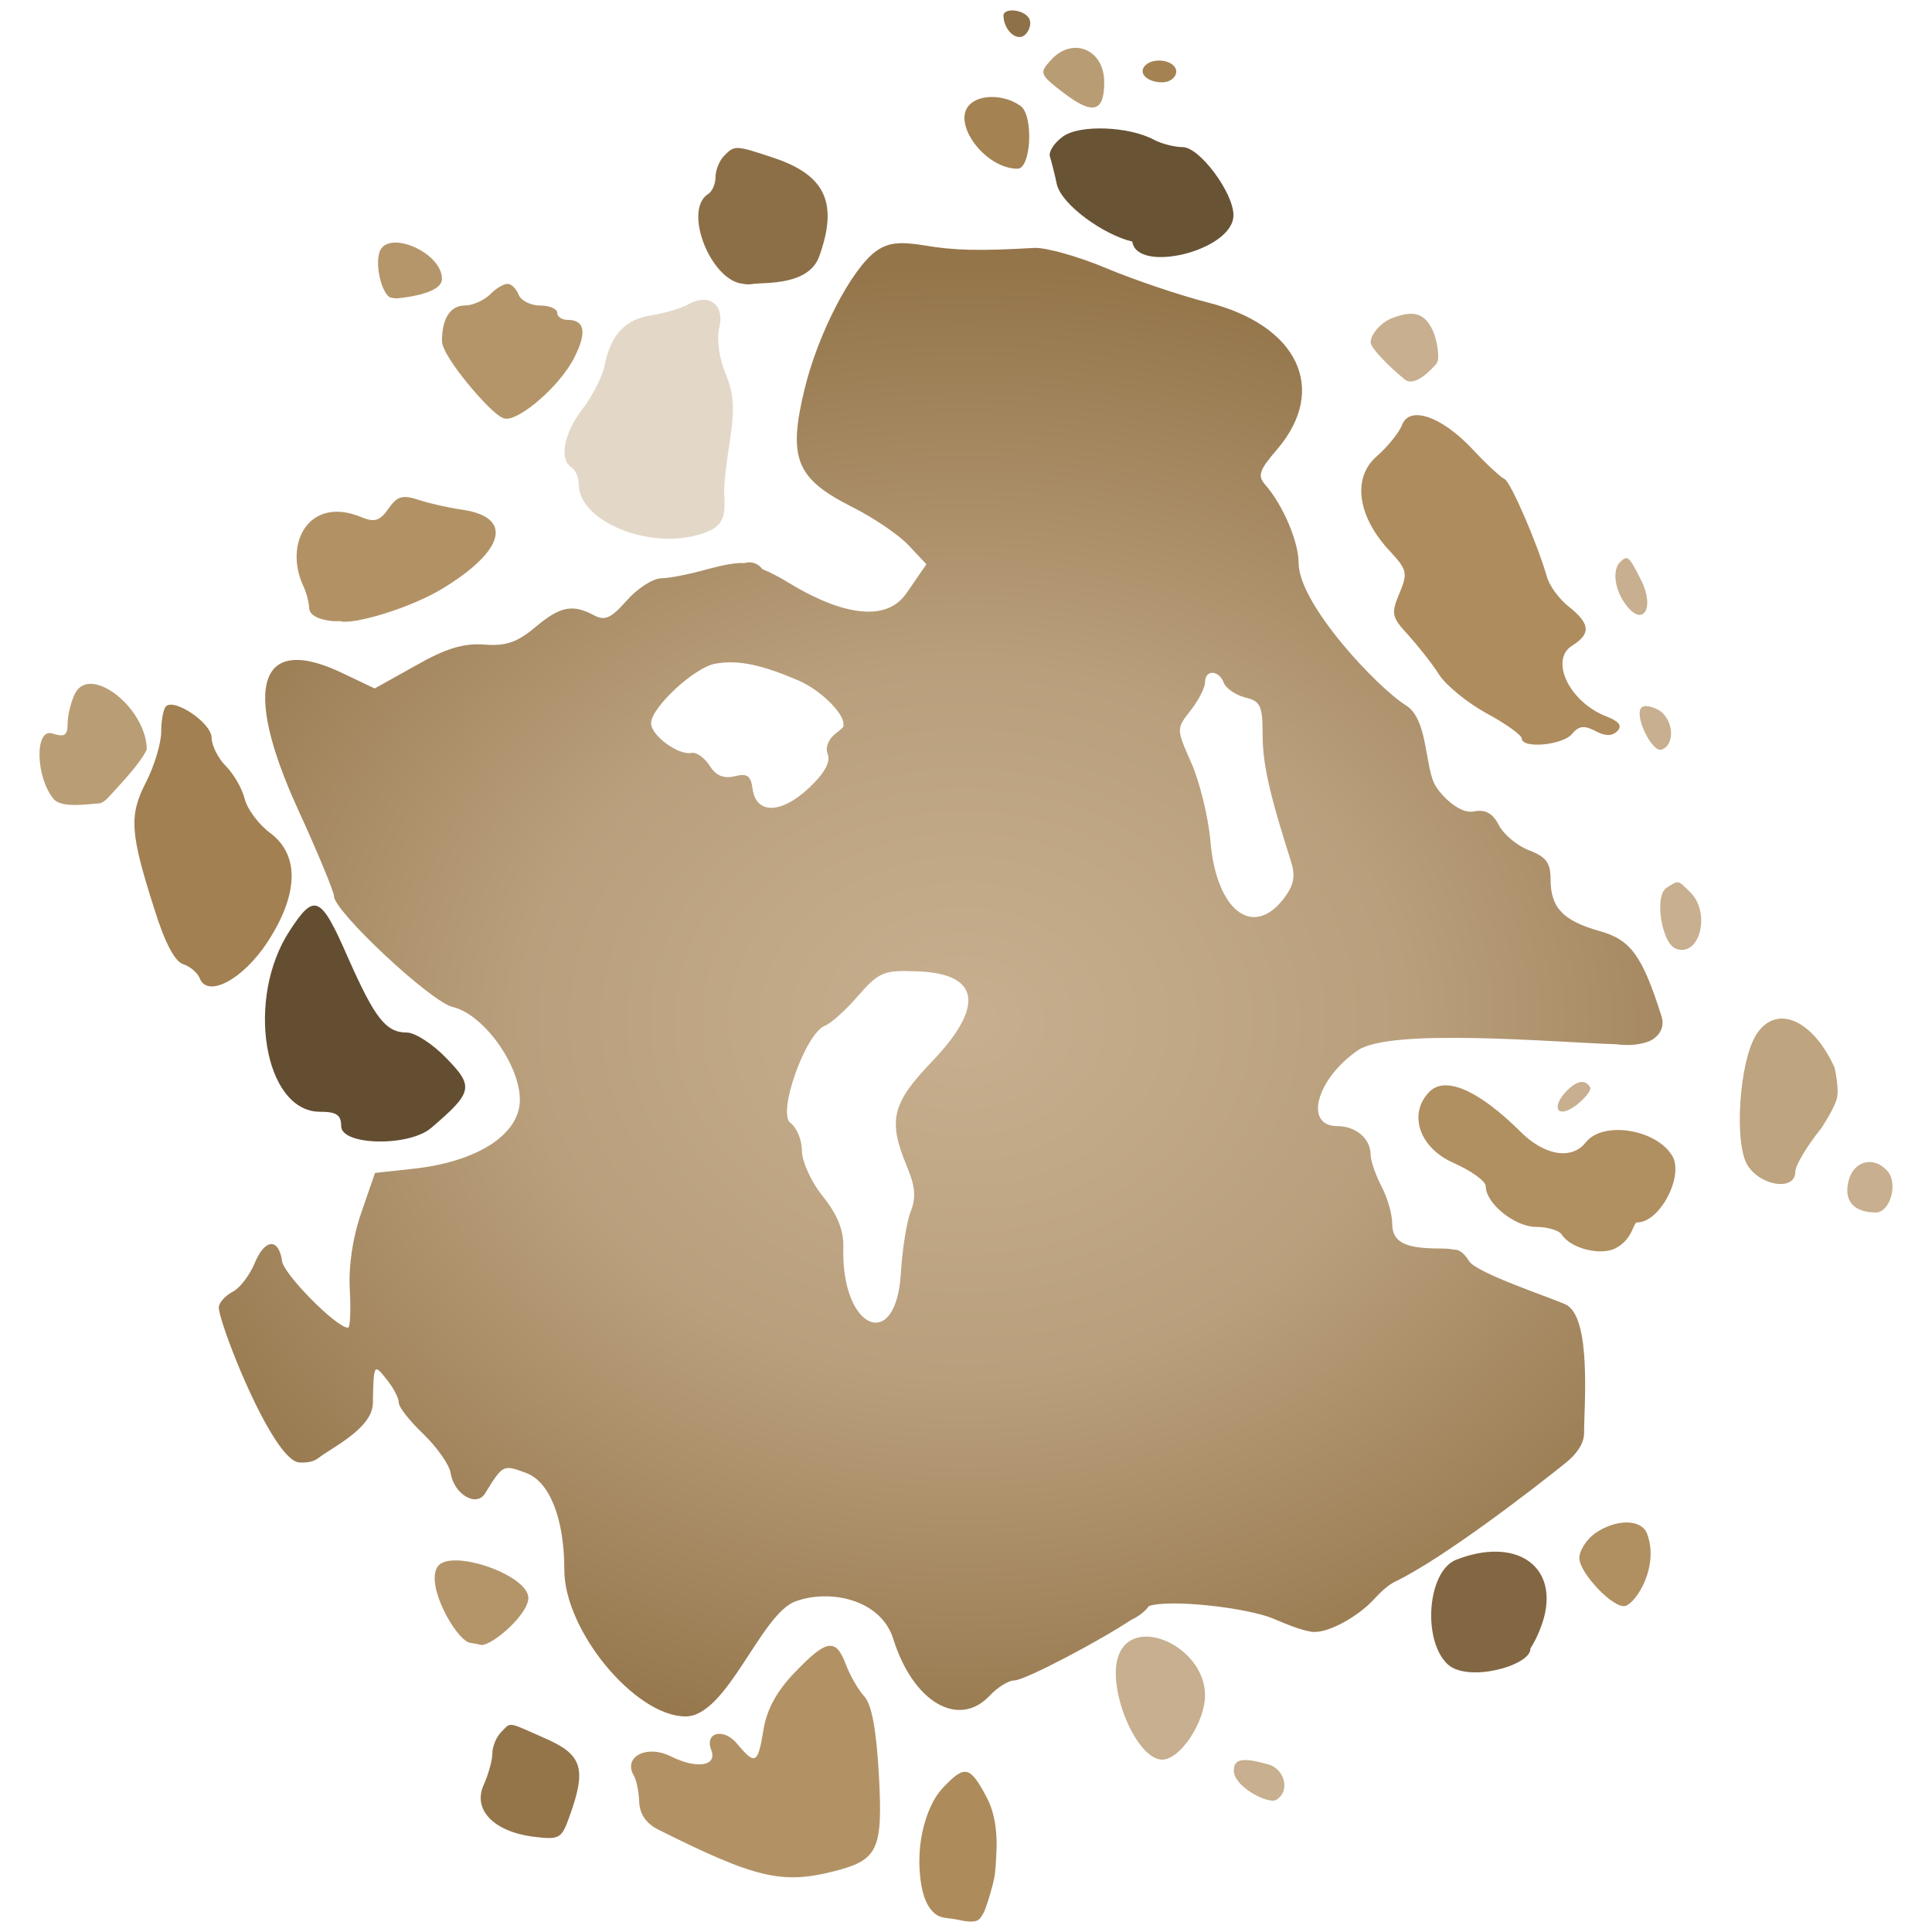 <svg width="100px" height="100px" viewBox="0 0 100 100" version="1.1" xmlns="http://www.w3.org/2000/svg"  xml:space="preserve"  style="fill-rule:evenodd;clip-rule:evenodd;stroke-linejoin:round;stroke-miterlimit:1.414;"><g><g><path d="M51.939,0.815c0.019,0.782 0.727,1.378 1.136,0.969c0.243,-0.243 0.317,-0.615 0.187,-0.839c-0.28,-0.466 -1.323,-0.559 -1.323,-0.13Z" style="fill:#8e7148;"/><path d="M54.398,3.106c-0.615,0.671 -0.596,0.746 0.671,1.714c1.49,1.137 2.086,0.988 2.086,-0.559c0,-1.714 -1.639,-2.384 -2.757,-1.155Z" style="fill:#b89c73;"/><path d="M59.279,3.386c-0.391,0.391 0.093,0.875 0.876,0.875c0.41,0 0.726,-0.26 0.726,-0.559c0,-0.558 -1.136,-0.782 -1.602,-0.316Z" style="fill:#a48252;"/><path d="M50.188,5.416c-0.95,0.951 0.801,3.317 2.478,3.317c0.707,0 0.838,-2.739 0.167,-3.242c-0.82,-0.596 -2.086,-0.633 -2.645,-0.075Z" style="fill:#a48252;"/><path d="M58.608,12.504c-1.458,-0.338 -3.677,-1.901 -3.912,-2.989c-0.112,-0.54 -0.279,-1.174 -0.354,-1.416c-0.074,-0.261 0.242,-0.726 0.69,-1.043c0.875,-0.615 3.409,-0.522 4.713,0.186c0.391,0.205 1.062,0.373 1.472,0.373c0.875,0 2.645,2.384 2.627,3.54c-0.037,1.834 -5.001,3.024 -5.236,1.349Z" style="fill:#695335;"/><path d="M35.544,15.793c-0.298,0.168 -1.117,0.41 -1.807,0.522c-1.378,0.205 -2.124,1.006 -2.44,2.59c-0.112,0.577 -0.634,1.602 -1.155,2.273c-0.969,1.266 -1.211,2.608 -0.559,3.018c0.205,0.13 0.372,0.521 0.372,0.875c0,1.863 3.503,3.354 6.13,2.627c1.267,-0.354 1.509,-0.745 1.397,-2.198c-0.019,-0.317 0.112,-1.528 0.298,-2.702c0.261,-1.676 0.205,-2.44 -0.242,-3.502c-0.317,-0.764 -0.447,-1.77 -0.317,-2.292c0.317,-1.266 -0.54,-1.881 -1.677,-1.211Z" style="fill:#e3d8c8;"/><path d="M74.363,18.78l-0.028,0.069c-0.106,0.106 -1.068,1.247 -1.629,0.789c-0.821,-0.672 -1.764,-1.627 -1.764,-1.926c0.018,-0.428 0.559,-1.043 1.117,-1.248c1.118,-0.428 1.677,-0.261 2.106,0.652c0.242,0.522 0.368,1.552 0.2,1.664l-0.002,0Z" style="fill:#c7af8f;"/><path d="M72.562,22.016c-0.149,0.372 -0.726,1.099 -1.322,1.621c-1.267,1.118 -0.969,3.13 0.726,4.918c0.857,0.932 0.913,1.099 0.466,2.161c-0.447,1.062 -0.391,1.23 0.466,2.161c0.503,0.559 1.229,1.472 1.583,2.031c0.354,0.559 1.472,1.472 2.46,2.012c1.006,0.54 1.825,1.136 1.825,1.304c0,0.54 2.124,0.354 2.609,-0.242c0.335,-0.41 0.633,-0.447 1.192,-0.149c0.521,0.279 0.875,0.279 1.136,0.018c0.28,-0.279 0.112,-0.503 -0.54,-0.763c-1.919,-0.727 -2.981,-2.925 -1.788,-3.67c0.987,-0.615 0.931,-1.137 -0.168,-2.013c-0.503,-0.391 -1.006,-1.08 -1.137,-1.546c-0.521,-1.788 -1.881,-4.918 -2.198,-5.067c-0.186,-0.075 -0.95,-0.783 -1.677,-1.565c-1.602,-1.695 -3.26,-2.254 -3.633,-1.211Z" style="fill:#ae8c5d;"/><path d="M17.617,32.152l-0.384,-0.001c-0.764,-0.075 -1.211,-0.317 -1.229,-0.671c-0.019,-0.317 -0.149,-0.838 -0.317,-1.174c-1.006,-2.217 0.333,-4.657 3.016,-3.539c0.67,0.279 0.95,0.205 1.397,-0.429c0.447,-0.652 0.727,-0.745 1.565,-0.466c0.559,0.187 1.565,0.41 2.217,0.503c2.683,0.373 2.291,2.087 -0.932,4.062c-1.714,1.057 -4.712,1.917 -5.333,1.715Z" style="fill:#b29265;"/><path d="M83.852,29.095c-0.41,0.41 -0.279,1.435 0.298,2.199c0.895,1.211 1.528,0.167 0.783,-1.286c-0.634,-1.248 -0.689,-1.285 -1.081,-0.913Z" style="fill:#c7af8f;"/><path d="M8.587,36.566c-0.131,0.13 -0.243,0.727 -0.243,1.304c0,0.596 -0.354,1.77 -0.782,2.608c-0.894,1.733 -0.838,2.627 0.447,6.633c0.522,1.676 1.043,2.664 1.472,2.794c0.354,0.112 0.745,0.447 0.857,0.727c0.391,1.043 2.235,0.074 3.502,-1.863c1.621,-2.478 1.677,-4.527 0.131,-5.664c-0.578,-0.428 -1.174,-1.229 -1.304,-1.751c-0.131,-0.54 -0.578,-1.304 -0.988,-1.714c-0.391,-0.391 -0.726,-1.062 -0.726,-1.453c0,-0.764 -1.938,-2.068 -2.366,-1.621Z" style="fill:#a28051;"/><path d="M84.933,36.659c-0.317,0.485 0.596,2.292 1.062,2.143c0.726,-0.243 0.633,-1.547 -0.112,-2.031c-0.428,-0.242 -0.838,-0.298 -0.95,-0.112Z" style="fill:#c7af8f;"/><path d="M86.256,45.956c-0.634,0.409 -0.261,2.85 0.484,3.148c1.23,0.466 1.826,-1.826 0.764,-2.906c-0.689,-0.671 -0.596,-0.652 -1.248,-0.242Z" style="fill:#c7af8f;"/><path d="M14.995,48.173c-2.31,3.521 -1.322,9.371 1.565,9.371c0.857,0 1.1,0.167 1.1,0.745c0,1.006 3.502,1.08 4.657,0.093c2.161,-1.844 2.217,-2.143 0.801,-3.596c-0.708,-0.745 -1.639,-1.341 -2.049,-1.341c-1.099,0 -1.658,-0.727 -3.056,-3.875c-1.415,-3.242 -1.732,-3.372 -3.018,-1.397Z" style="fill:#634e32;"/><path d="M90.913,53.538c-0.894,1.397 -1.174,5.682 -0.447,6.8c0.708,1.081 2.459,1.304 2.459,0.317c0,-0.336 0.615,-1.36 1.342,-2.254c0,0 0.701,-1.053 0.816,-1.578c0.115,-0.524 -0.127,-1.571 -0.127,-1.571c-1.137,-2.496 -3.018,-3.298 -4.043,-1.714Z" style="fill:#bea47f;"/><path d="M81.124,56.434c-0.875,0.875 -0.521,1.509 0.447,0.782c0.485,-0.372 0.82,-0.801 0.727,-0.95c-0.242,-0.41 -0.671,-0.335 -1.174,0.168Z" style="fill:#c7af8f;"/><path d="M73.997,56.5c-1.136,1.137 -0.54,2.907 1.23,3.689c0.931,0.41 1.676,0.95 1.676,1.211c0,0.894 1.509,2.105 2.609,2.105c0.596,0 1.192,0.186 1.322,0.391c0.447,0.727 2.031,1.118 2.795,0.708c0.913,-0.484 0.888,-1.331 1.111,-1.331c1.174,0 2.41,-2.376 1.832,-3.419c-0.801,-1.398 -3.595,-1.863 -4.49,-0.727c-0.726,0.932 -2.161,0.689 -3.409,-0.577c-2.124,-2.106 -3.856,-2.869 -4.676,-2.05Z" style="fill:#b08f61;"/><path d="M95.682,61.121c-0.26,1.024 0.243,1.62 1.398,1.639c0.745,0 1.173,-1.453 0.633,-2.124c-0.689,-0.82 -1.77,-0.577 -2.031,0.485Z" style="fill:#c7af8f;"/><path d="M82.567,79.359c-0.447,0.317 -0.82,0.895 -0.82,1.286c0,0.782 1.816,2.683 2.4,2.472c0.584,-0.211 1.736,-2.062 1.103,-3.739c-0.299,-0.764 -1.603,-0.764 -2.683,-0.019Z" style="fill:#b08f61;"/><path d="M79.211,85.326l0.003,0.018c0,0.875 -3.242,1.766 -4.286,0.797c-1.322,-1.248 -1.043,-4.807 0.429,-5.403c3.074,-1.211 5.31,0.279 4.546,3.037c-0.166,0.565 -0.418,1.136 -0.692,1.551Z" style="fill:#826742;"/><path d="M24.598,85.076l-0.304,-0.051c-0.727,-0.224 -2.256,-2.946 -1.66,-3.914c0.615,-1.006 4.713,0.391 4.713,1.602c0,0.838 -1.826,2.432 -2.423,2.432l-0.326,-0.069Z" style="fill:#b49569;"/><path d="M57.901,85.675c-0.634,1.677 0.912,5.403 2.254,5.403c0.931,0 2.217,-1.938 2.217,-3.335c0,-2.496 -3.67,-4.192 -4.471,-2.068Z" style="fill:#c7af8f;"/><path d="M41.133,86.569c-0.95,0.988 -1.453,1.938 -1.62,2.981c-0.28,1.751 -0.429,1.826 -1.342,0.727c-0.689,-0.857 -1.714,-0.634 -1.36,0.298c0.336,0.838 -0.745,1.006 -2.086,0.335c-1.267,-0.633 -2.515,0.037 -1.901,1.025c0.112,0.205 0.243,0.801 0.261,1.322c0.019,0.634 0.354,1.118 0.969,1.435c5.067,2.534 6.427,2.85 9.129,2.161c2.273,-0.577 2.515,-1.118 2.31,-4.956c-0.131,-2.366 -0.373,-3.688 -0.764,-4.098c-0.317,-0.354 -0.745,-1.099 -0.95,-1.658c-0.522,-1.379 -1.006,-1.286 -2.646,0.428Z" style="fill:#b29265;"/><path d="M25.931,89.662c-0.242,0.242 -0.447,0.745 -0.447,1.099c0,0.354 -0.205,1.081 -0.447,1.621c-0.577,1.267 0.484,2.403 2.534,2.683c1.397,0.167 1.49,0.13 1.919,-1.081c0.875,-2.441 0.652,-3.167 -1.267,-4.005c-2.031,-0.895 -1.751,-0.857 -2.292,-0.317Z" style="fill:#94754a;"/><path d="M25.999,21.618c-0.611,-0.23 -3.123,-3.156 -3.123,-3.962c0,-1.173 0.428,-1.844 1.192,-1.844c0.392,0 0.969,-0.261 1.286,-0.559c0.298,-0.317 0.708,-0.559 0.913,-0.559c0.205,0 0.447,0.242 0.577,0.559c0.112,0.298 0.615,0.559 1.099,0.559c0.485,0 0.895,0.168 0.895,0.373c0,0.205 0.242,0.372 0.54,0.372c0.894,0 1.006,0.652 0.354,1.938c-0.752,1.503 -2.83,3.244 -3.545,3.175c-0.002,0 -0.004,0 -0.006,0c-0.066,0 -0.128,-0.019 -0.182,-0.052Z" style="fill:#b49569;"/><path d="M20.133,15.362c-0.416,-0.336 -0.723,-1.679 -0.48,-2.344c0.447,-1.156 3.223,0.055 3.223,1.415c0,0.732 -1.735,0.947 -2.272,1.007c-0.115,0.013 -0.416,-0.023 -0.471,-0.078Z" style="fill:#b5966b;"/><path d="M38.472,14.691c-1.677,-0.131 -3.146,-3.831 -1.81,-4.654c0.205,-0.131 0.373,-0.522 0.373,-0.876c0,-0.354 0.205,-0.857 0.447,-1.099c0.559,-0.559 0.559,-0.559 2.683,0.149c2.571,0.894 3.223,2.329 2.235,5.067c-0.54,1.491 -2.749,1.338 -3.383,1.413c-0.024,0.003 -0.047,0.006 -0.07,0.009c-0.066,0.011 -0.138,0.018 -0.214,0.018c-0.095,0 -0.184,-0.01 -0.261,-0.027Z" style="fill:#8c6f47;"/><path d="M5.082,41.589c-0.475,0.016 -1.901,0.263 -2.308,-0.235c-0.931,-1.118 -0.987,-3.67 -0.074,-3.391c0.652,0.205 0.801,0.112 0.801,-0.54c0,-0.428 0.186,-1.136 0.391,-1.546c0.801,-1.491 3.67,0.764 3.707,2.906c-0.32,0.74 -1.555,2.003 -1.974,2.471c-0.142,0.158 -0.331,0.327 -0.543,0.335Z" style="fill:#b99d75;"/><path d="M65.851,93.198c-0.62,-0.017 -1.989,-0.83 -1.989,-1.543c0,-0.615 0.429,-0.708 1.77,-0.335c0.83,0.217 1.136,1.307 0.527,1.765c-0.06,0.07 -0.154,0.116 -0.26,0.116c-0.016,0 -0.032,-0.001 -0.048,-0.003Z" style="fill:#c7af8f;"/><path d="M51.458,97.225c-0.097,0.476 -0.302,1.15 -0.473,1.619c-0.045,0.124 -0.176,0.363 -0.27,0.465c-0.094,0.101 -0.205,0.131 -0.339,0.145c-0.326,0.034 -0.667,-0.071 -0.982,-0.124c-0.358,-0.06 -0.692,-0.031 -0.99,-0.271c-0.551,-0.444 -0.711,-1.292 -0.779,-1.951c-0.115,-1.1 0.02,-2.268 0.422,-3.301c0.182,-0.47 0.429,-0.928 0.781,-1.295c1.118,-1.173 1.378,-1.118 2.254,0.541c0.459,0.876 0.548,1.969 0.487,2.938c-0.022,0.349 -0.035,0.865 -0.111,1.234Z" style="fill:#ad8b5b;"/></g><g><path d="M75.562,64.76c0.147,0.082 0.315,0.247 0.473,0.508c0.373,0.633 4.333,1.926 5.023,2.261c1.337,0.687 0.93,5.286 0.934,6.645c0.001,0.584 -0.456,1.142 -0.91,1.509c-1.598,1.294 -6.325,4.948 -8.851,6.172c-0.469,0.227 -0.838,0.628 -1.196,1.007c-0.751,0.793 -2.366,1.756 -3.206,1.589c-0.666,-0.132 -1.228,-0.38 -1.924,-0.671c-1.338,-0.566 -5.374,-1.026 -6.445,-0.648c-0.129,0.2 -0.384,0.426 -0.71,0.61c-0.069,0.039 -0.138,0.074 -0.206,0.105c-1.615,1.078 -5.502,3.132 -6.046,3.132c-0.298,0 -0.857,0.354 -1.248,0.764c-1.621,1.751 -3.987,0.373 -5.012,-2.906c-0.633,-2.05 -3.286,-2.613 -5.078,-1.945c-1.791,0.668 -3.529,5.95 -5.671,5.95c-2.609,0 -6.279,-4.434 -6.279,-7.582c0,-2.627 -0.745,-4.546 -1.956,-5.012c-1.211,-0.447 -1.211,-0.466 -2.142,1.043c-0.448,0.746 -1.621,0.056 -1.789,-1.061c-0.074,-0.429 -0.708,-1.323 -1.397,-1.994c-0.708,-0.671 -1.286,-1.397 -1.286,-1.639c0,-0.243 -0.298,-0.801 -0.652,-1.23c-0.633,-0.801 -0.652,-0.764 -0.689,1.267c-0.02,1.312 -2.18,2.321 -2.815,2.831c-0.265,0.213 -0.661,0.252 -0.993,0.231c-0.347,-0.022 -0.781,-0.484 -1.237,-1.178c-1.367,-2.079 -2.929,-6.239 -2.929,-6.84c0,-0.242 0.317,-0.596 0.69,-0.801c0.391,-0.186 0.912,-0.875 1.173,-1.509c0.522,-1.267 1.249,-1.304 1.416,-0.074c0.112,0.689 2.813,3.428 3.409,3.428c0.112,0 0.15,-0.876 0.094,-1.957c-0.075,-1.229 0.149,-2.72 0.596,-4.005l0.708,-2.049l2.049,-0.224c3.149,-0.354 5.291,-1.677 5.44,-3.372c0.149,-1.788 -1.807,-4.602 -3.465,-4.993c-1.137,-0.261 -6.148,-4.955 -6.148,-5.738c0,-0.223 -0.838,-2.254 -1.863,-4.49c-2.944,-6.446 -2.012,-9.166 2.403,-7.005l1.565,0.746l2.105,-1.174c1.565,-0.894 2.478,-1.174 3.559,-1.099c1.117,0.093 1.714,-0.112 2.645,-0.895c1.286,-1.08 1.919,-1.211 3.018,-0.633c0.578,0.317 0.894,0.186 1.714,-0.745c0.54,-0.615 1.342,-1.137 1.77,-1.155c0.429,0 1.546,-0.224 2.459,-0.485c0.859,-0.227 1.454,-0.332 1.873,-0.303c0.079,-0.026 0.163,-0.04 0.249,-0.04c0.274,0 0.518,0.138 0.678,0.355c0.387,0.153 0.875,0.403 1.41,0.733c2.105,1.286 4.826,2.273 6.037,0.522l1.043,-1.509l-0.894,-0.95c-0.485,-0.54 -1.826,-1.453 -2.981,-2.031c-2.869,-1.453 -3.298,-2.496 -2.441,-6.054c0.69,-2.888 2.441,-6.26 3.708,-7.173c0.633,-0.447 1.229,-0.503 2.496,-0.298c1.528,0.261 2.795,0.298 5.72,0.13c0.596,-0.018 2.273,0.447 3.726,1.062c1.472,0.615 3.8,1.397 5.179,1.751c4.713,1.174 6.297,4.49 3.651,7.601c-0.95,1.1 -1.043,1.379 -0.614,1.863c0.913,1.044 1.714,2.944 1.714,4.025c0,2.142 4.09,6.469 5.562,7.382c1.159,0.718 0.958,3.265 1.537,4.18c0.417,0.659 1.303,1.423 1.936,1.311c0.634,-0.13 1.006,0.075 1.342,0.727c0.26,0.484 0.968,1.062 1.565,1.285c0.875,0.335 1.099,0.652 1.099,1.49c0,1.472 0.633,2.143 2.533,2.683c1.621,0.447 2.217,1.286 3.205,4.397c0.148,0.452 0.003,0.848 -0.318,1.107c-0.145,0.148 -0.432,0.268 -0.795,0.335c-0.016,0.004 -0.033,0.007 -0.053,0.01c-0.19,0.031 -0.399,0.049 -0.618,0.049c-0.19,0 -0.373,-0.013 -0.541,-0.037c-3.272,-0.107 -11.663,-0.849 -13.38,0.306c-2.143,1.472 -2.832,3.931 -1.062,3.931c0.95,0 1.714,0.652 1.714,1.472c0,0.316 0.26,1.061 0.559,1.639c0.316,0.596 0.558,1.453 0.558,1.919c0,0.969 0.634,1.304 2.478,1.304c0.299,0 0.538,0.017 0.718,0.059c0.013,-0.001 0.026,-0.001 0.04,-0.001c0.099,0 0.191,0.029 0.267,0.079Zm-31.15,-13.215c-0.633,0.745 -1.416,1.434 -1.714,1.546c-1.006,0.391 -2.477,4.527 -1.788,5.03c0.335,0.242 0.596,0.894 0.596,1.435c0,0.558 0.484,1.639 1.099,2.384c0.764,0.969 1.081,1.77 1.044,2.683c-0.094,4.21 2.738,5.421 2.98,1.267c0.075,-1.211 0.298,-2.646 0.503,-3.167c0.298,-0.746 0.243,-1.323 -0.205,-2.385c-0.968,-2.347 -0.763,-3.223 1.286,-5.365c2.776,-2.888 2.515,-4.583 -0.727,-4.695c-1.751,-0.075 -1.993,0.037 -3.074,1.267Zm17.96,-16.227c0,0.279 -0.336,0.931 -0.745,1.453c-0.746,0.95 -0.746,0.95 0.037,2.72c0.428,0.969 0.875,2.776 0.987,4.043c0.298,3.558 2.161,5.048 3.764,3.018c0.558,-0.727 0.652,-1.174 0.409,-1.956c-1.136,-3.559 -1.471,-5.086 -1.471,-6.577c0,-1.49 -0.112,-1.732 -0.913,-1.919c-0.485,-0.13 -0.988,-0.465 -1.099,-0.764c-0.261,-0.67 -0.969,-0.689 -0.969,-0.018Zm-18.722,2.204c0.064,0.073 -0.076,0.199 -0.374,0.423c-0.391,0.298 -0.578,0.745 -0.429,1.099c0.149,0.41 -0.186,1.006 -0.987,1.751c-1.434,1.341 -2.72,1.36 -2.906,0.037c-0.093,-0.689 -0.28,-0.819 -0.932,-0.652c-0.577,0.131 -0.969,-0.037 -1.285,-0.54c-0.261,-0.41 -0.671,-0.708 -0.932,-0.671c-0.689,0.149 -2.124,-0.913 -2.105,-1.546c0.019,-0.82 2.254,-2.888 3.335,-3.074c1.192,-0.205 2.403,0.056 4.341,0.894c1.234,0.559 2.374,1.788 2.274,2.279Z" style="fill:url(#_Radial1);"/></g></g><defs><radialGradient id="_Radial1" cx="0" cy="0" r="1" gradientUnits="userSpaceOnUse" gradientTransform="matrix(48.938,0,0,38.971,49.884,52.864)"><stop offset="0" style="stop-color:#c7af8f;stop-opacity:1"/><stop offset="0.47" style="stop-color:#b99f7c;stop-opacity:1"/><stop offset="1" style="stop-color:#94754a;stop-opacity:1"/></radialGradient></defs></svg>